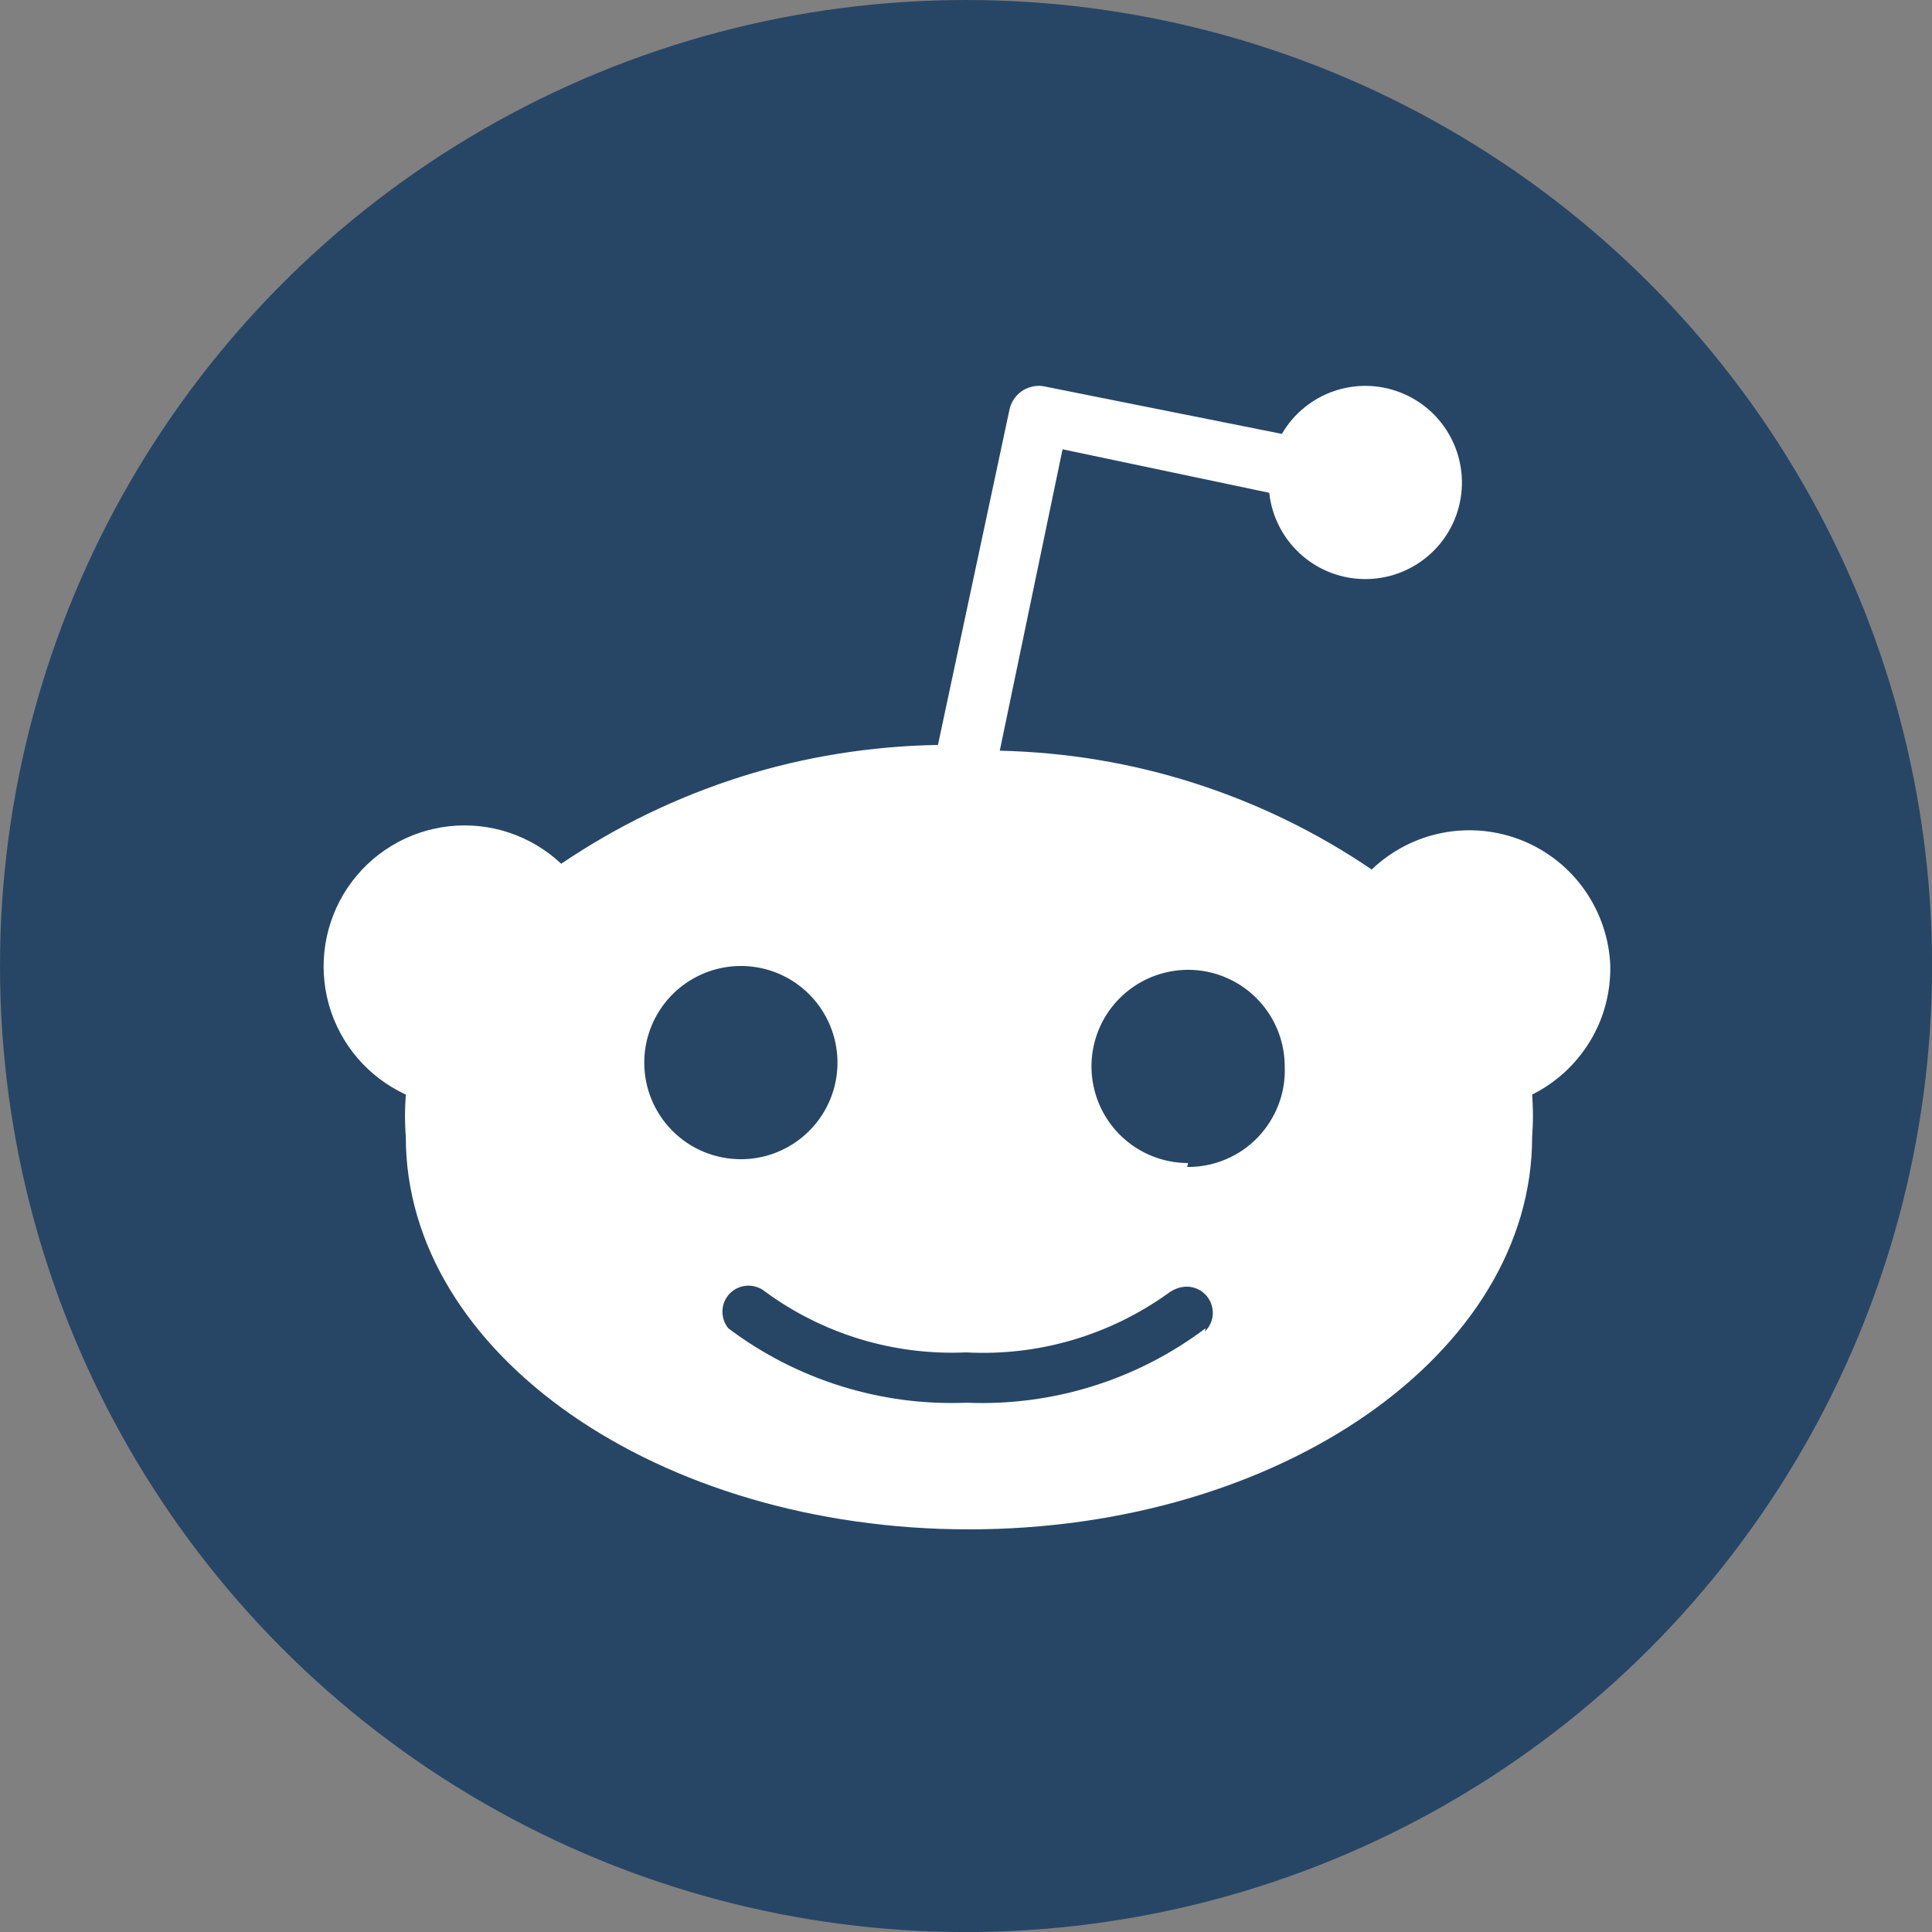 <?xml version="1.0" encoding="UTF-8"?><svg id="Layer_1" xmlns="http://www.w3.org/2000/svg" viewBox="0 0 23.723 23.723"><rect x="0" y="0" width="23.723" height="23.723" fill="#808080" stroke="none"/><defs><style>.cls-1{fill:#fff;}.cls-2{fill:#274666;}</style></defs><circle class="cls-2" cx="11.862" cy="11.862" r="11.862"/><path class="cls-1" d="m19.773,11.862c.002.163-.018.325-.06.482s-.107.307-.192.446c-.085.139-.188.265-.308.375s-.254.203-.4.275c.003.043.006.087.007.131.004.087.004.174,0,.261-.002.044-.004.087-.007.131,0,2.657-3.096,4.816-6.915,4.816s-6.915-2.159-6.915-4.816c-.003-.043-.006-.087-.007-.131-.004-.087-.004-.174,0-.261.002-.044.004-.087.007-.131-.462-.212-.807-.616-.945-1.105-.137-.489-.053-1.014.231-1.436.284-.421.739-.697,1.243-.753.505-.057,1.009.112,1.379.46.34-.23.695-.435,1.064-.614.369-.178.751-.33,1.142-.454s.791-.218,1.196-.283.814-.101,1.224-.108l.878-4.116c.01-.048.029-.093.057-.133.027-.04.063-.074.103-.101.041-.026.087-.044.135-.053.048-.009.097-.008.144.003l2.906.581c.293-.504.909-.72,1.452-.51s.854.784.733,1.354c-.121.57-.639.967-1.221.937-.582-.03-1.056-.478-1.119-1.058l-2.538-.534-.771,3.701c.405.009.809.047,1.209.113.8.133,1.577.382,2.307.737.364.177.716.381,1.051.609.241-.231.544-.388.872-.451.328-.063.667-.03.977.095.31.125.577.338.768.611.192.274.3.597.313.931Zm-11.772,1.64c.06.144.147.275.257.385.11.11.241.198.385.257.144.059.298.09.454.09.48,0,.912-.289,1.096-.732.184-.443.082-.953-.257-1.293s-.849-.441-1.293-.257c-.443.184-.732.616-.732,1.096,0,.156.03.31.09.454Zm6.794,2.847c.061-.059.096-.14.097-.225.001-.085-.032-.167-.091-.228s-.14-.096-.225-.097c-.085-.001-.167.032-.235.083-.178.128-.367.24-.565.337-.197.096-.403.175-.613.237-.21.061-.426.105-.644.13-.218.025-.438.032-.657.02-.219.01-.438.001-.656-.026-.217-.027-.432-.073-.642-.136-.21-.064-.414-.145-.61-.243s-.383-.212-.56-.342c-.061-.05-.139-.076-.219-.072s-.154.037-.211.093c-.056.056-.09.131-.093.211s.022.158.072.219c.208.157.43.296.662.415s.474.218.724.296.504.134.763.168c.259.034.52.045.781.035.261.011.522-.001.781-.035.518-.068,1.021-.225,1.487-.464.232-.119.454-.258.662-.415l-.008.039Zm-.218-2.02c.161.002.32-.029.469-.091.149-.062.283-.153.395-.269s.199-.252.257-.403c.058-.15.084-.31.077-.471,0-.48-.289-.912-.732-1.096-.443-.184-.953-.082-1.293.257s-.441.849-.257,1.293c.184.443.616.732,1.096.732l-.012.047Z"/></svg>